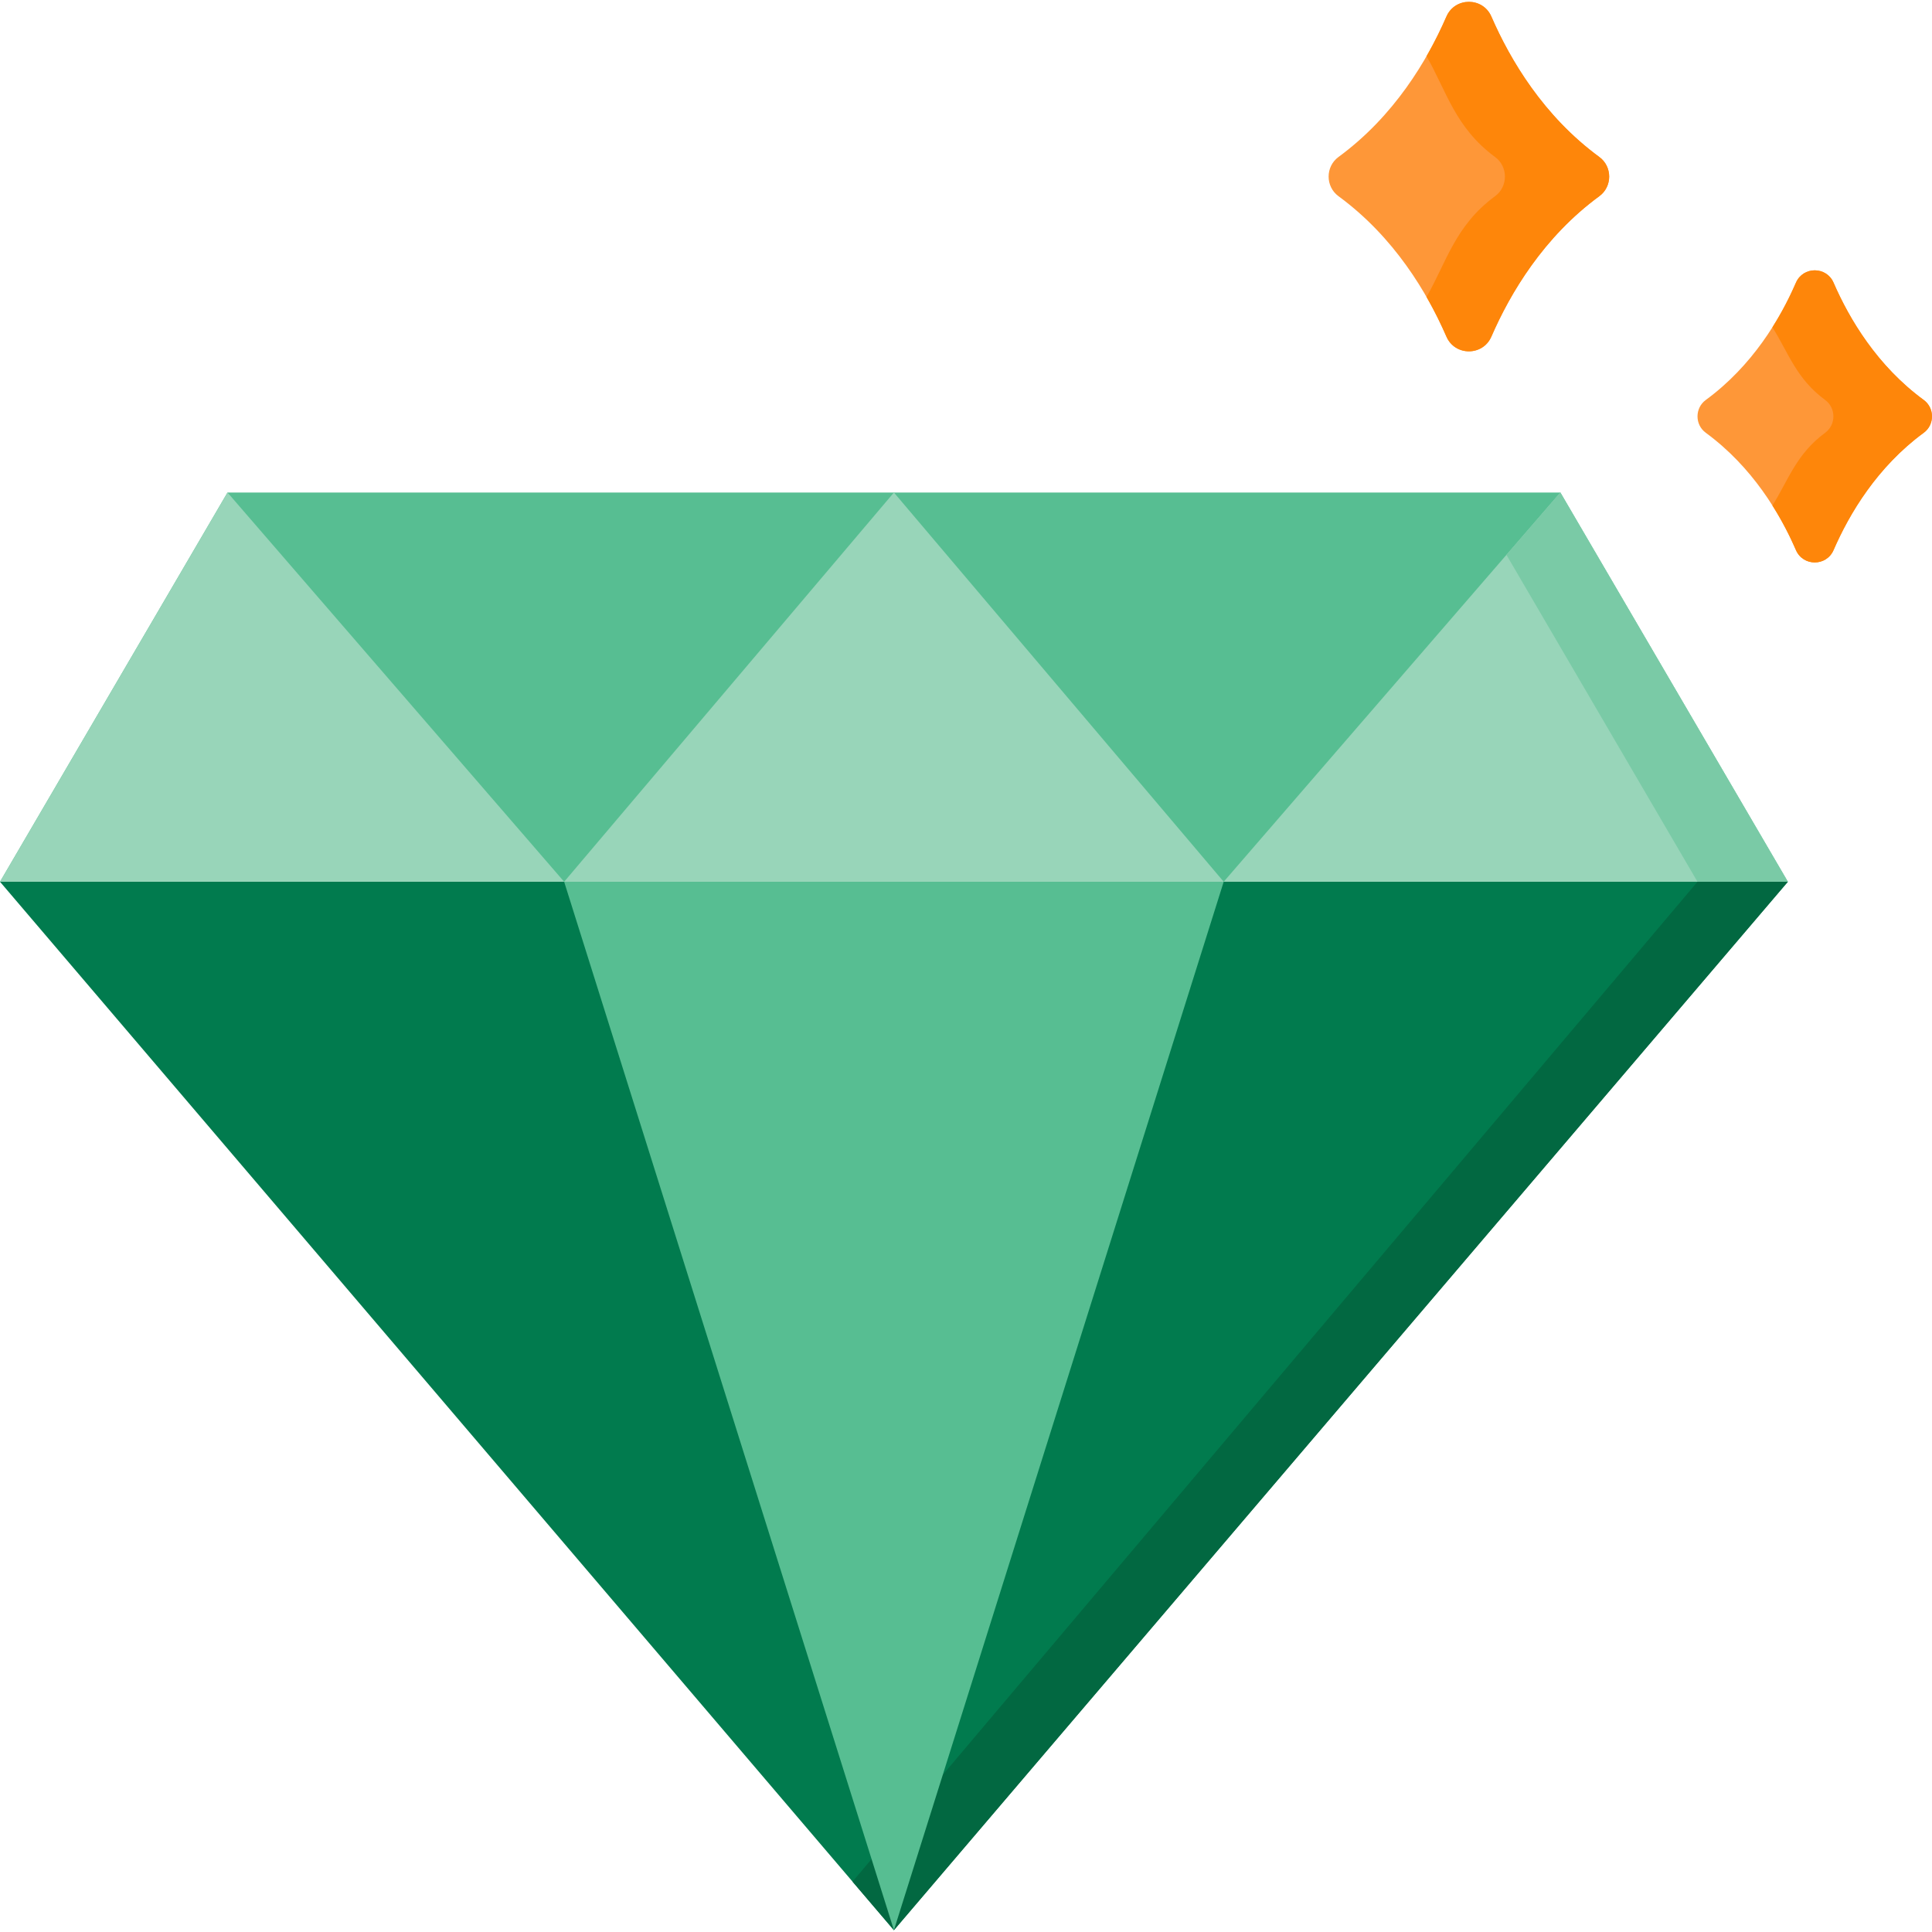 <svg id="Capa_1" enable-background="new 0 0 512 512" height="25" viewBox="0 0 512 512" width="25" xmlns="http://www.w3.org/2000/svg"><g><path d="m0 233.674 236.899 277.838 236.899-277.838z" fill="#017b4e"/><path d="m473.796 233.673-236.9 277.842-10.967-12.862 223.929-264.98z" fill="#026841"/><path d="m149.505 233.674 87.394 277.837 87.395-277.837z" fill="#57be92"/><path d="m413.506 130.522h-353.214l-60.292 103.152h473.798z" fill="#57be92"/><g fill="#98d5b9"><path d="m236.899 130.522-87.394 103.152h87.394 87.395z"/><path d="m60.292 130.522 89.213 103.152h-149.505z"/><path d="m413.506 130.522-89.212 103.152h149.504z"/></g><path d="m473.796 233.673h-23.942l-50.63-86.635 14.285-16.517z" fill="#7acaa6"/><g><g fill="#fe9738"><path d="m383.314 4.388c-5.028 11.57-13.84 26.391-28.604 37.215-3.482 2.553-3.482 7.835 0 10.388 14.764 10.823 23.576 25.644 28.604 37.215 2.261 5.203 9.658 5.203 11.919 0 5.028-11.57 13.84-26.391 28.604-37.215 3.482-2.553 3.482-7.835 0-10.388-14.764-10.823-23.576-25.644-28.604-37.215-2.261-5.204-9.658-5.204-11.919 0z"/><path d="m475.948 74.899c-4.202 9.67-11.568 22.058-23.907 31.104-2.91 2.134-2.91 6.548 0 8.682 12.339 9.046 19.705 21.433 23.907 31.104 1.89 4.349 8.072 4.349 9.962 0 4.202-9.67 11.568-22.058 23.907-31.104 2.91-2.134 2.91-6.548 0-8.682-12.339-9.046-19.705-21.433-23.907-31.104-1.89-4.348-8.072-4.348-9.962 0z"/></g><g fill="#fe860a"><path d="m423.84 51.994c-14.763 10.816-23.582 25.637-28.609 37.206-2.258 5.21-9.658 5.21-11.916 0-1.438-3.3-3.174-6.851-5.268-10.508 5.259-9.176 7.606-18.96 18.162-26.698 3.483-2.557 3.483-7.835 0-10.392-10.556-7.748-12.904-17.532-18.162-26.708 2.094-3.657 3.831-7.208 5.268-10.508 2.258-5.201 9.658-5.201 11.916 0 5.027 11.569 13.846 26.39 28.609 37.216 3.483 2.557 3.483 7.835 0 10.392z"/><path d="m509.821 114.683c-12.341 9.051-19.713 21.44-23.91 31.108-1.891 4.352-8.076 4.352-9.967 0-1.582-3.667-3.628-7.719-6.233-11.829 4.245-6.745 6.32-13.653 13.981-19.278 2.904-2.132 2.904-6.542 0-8.684-7.661-5.616-9.736-12.524-13.981-19.269 2.605-4.12 4.651-8.163 6.233-11.829 1.891-4.352 8.076-4.352 9.967 0 4.197 9.668 11.569 22.057 23.91 31.098 2.904 2.141 2.904 6.55 0 8.683z"/></g></g></g></svg>